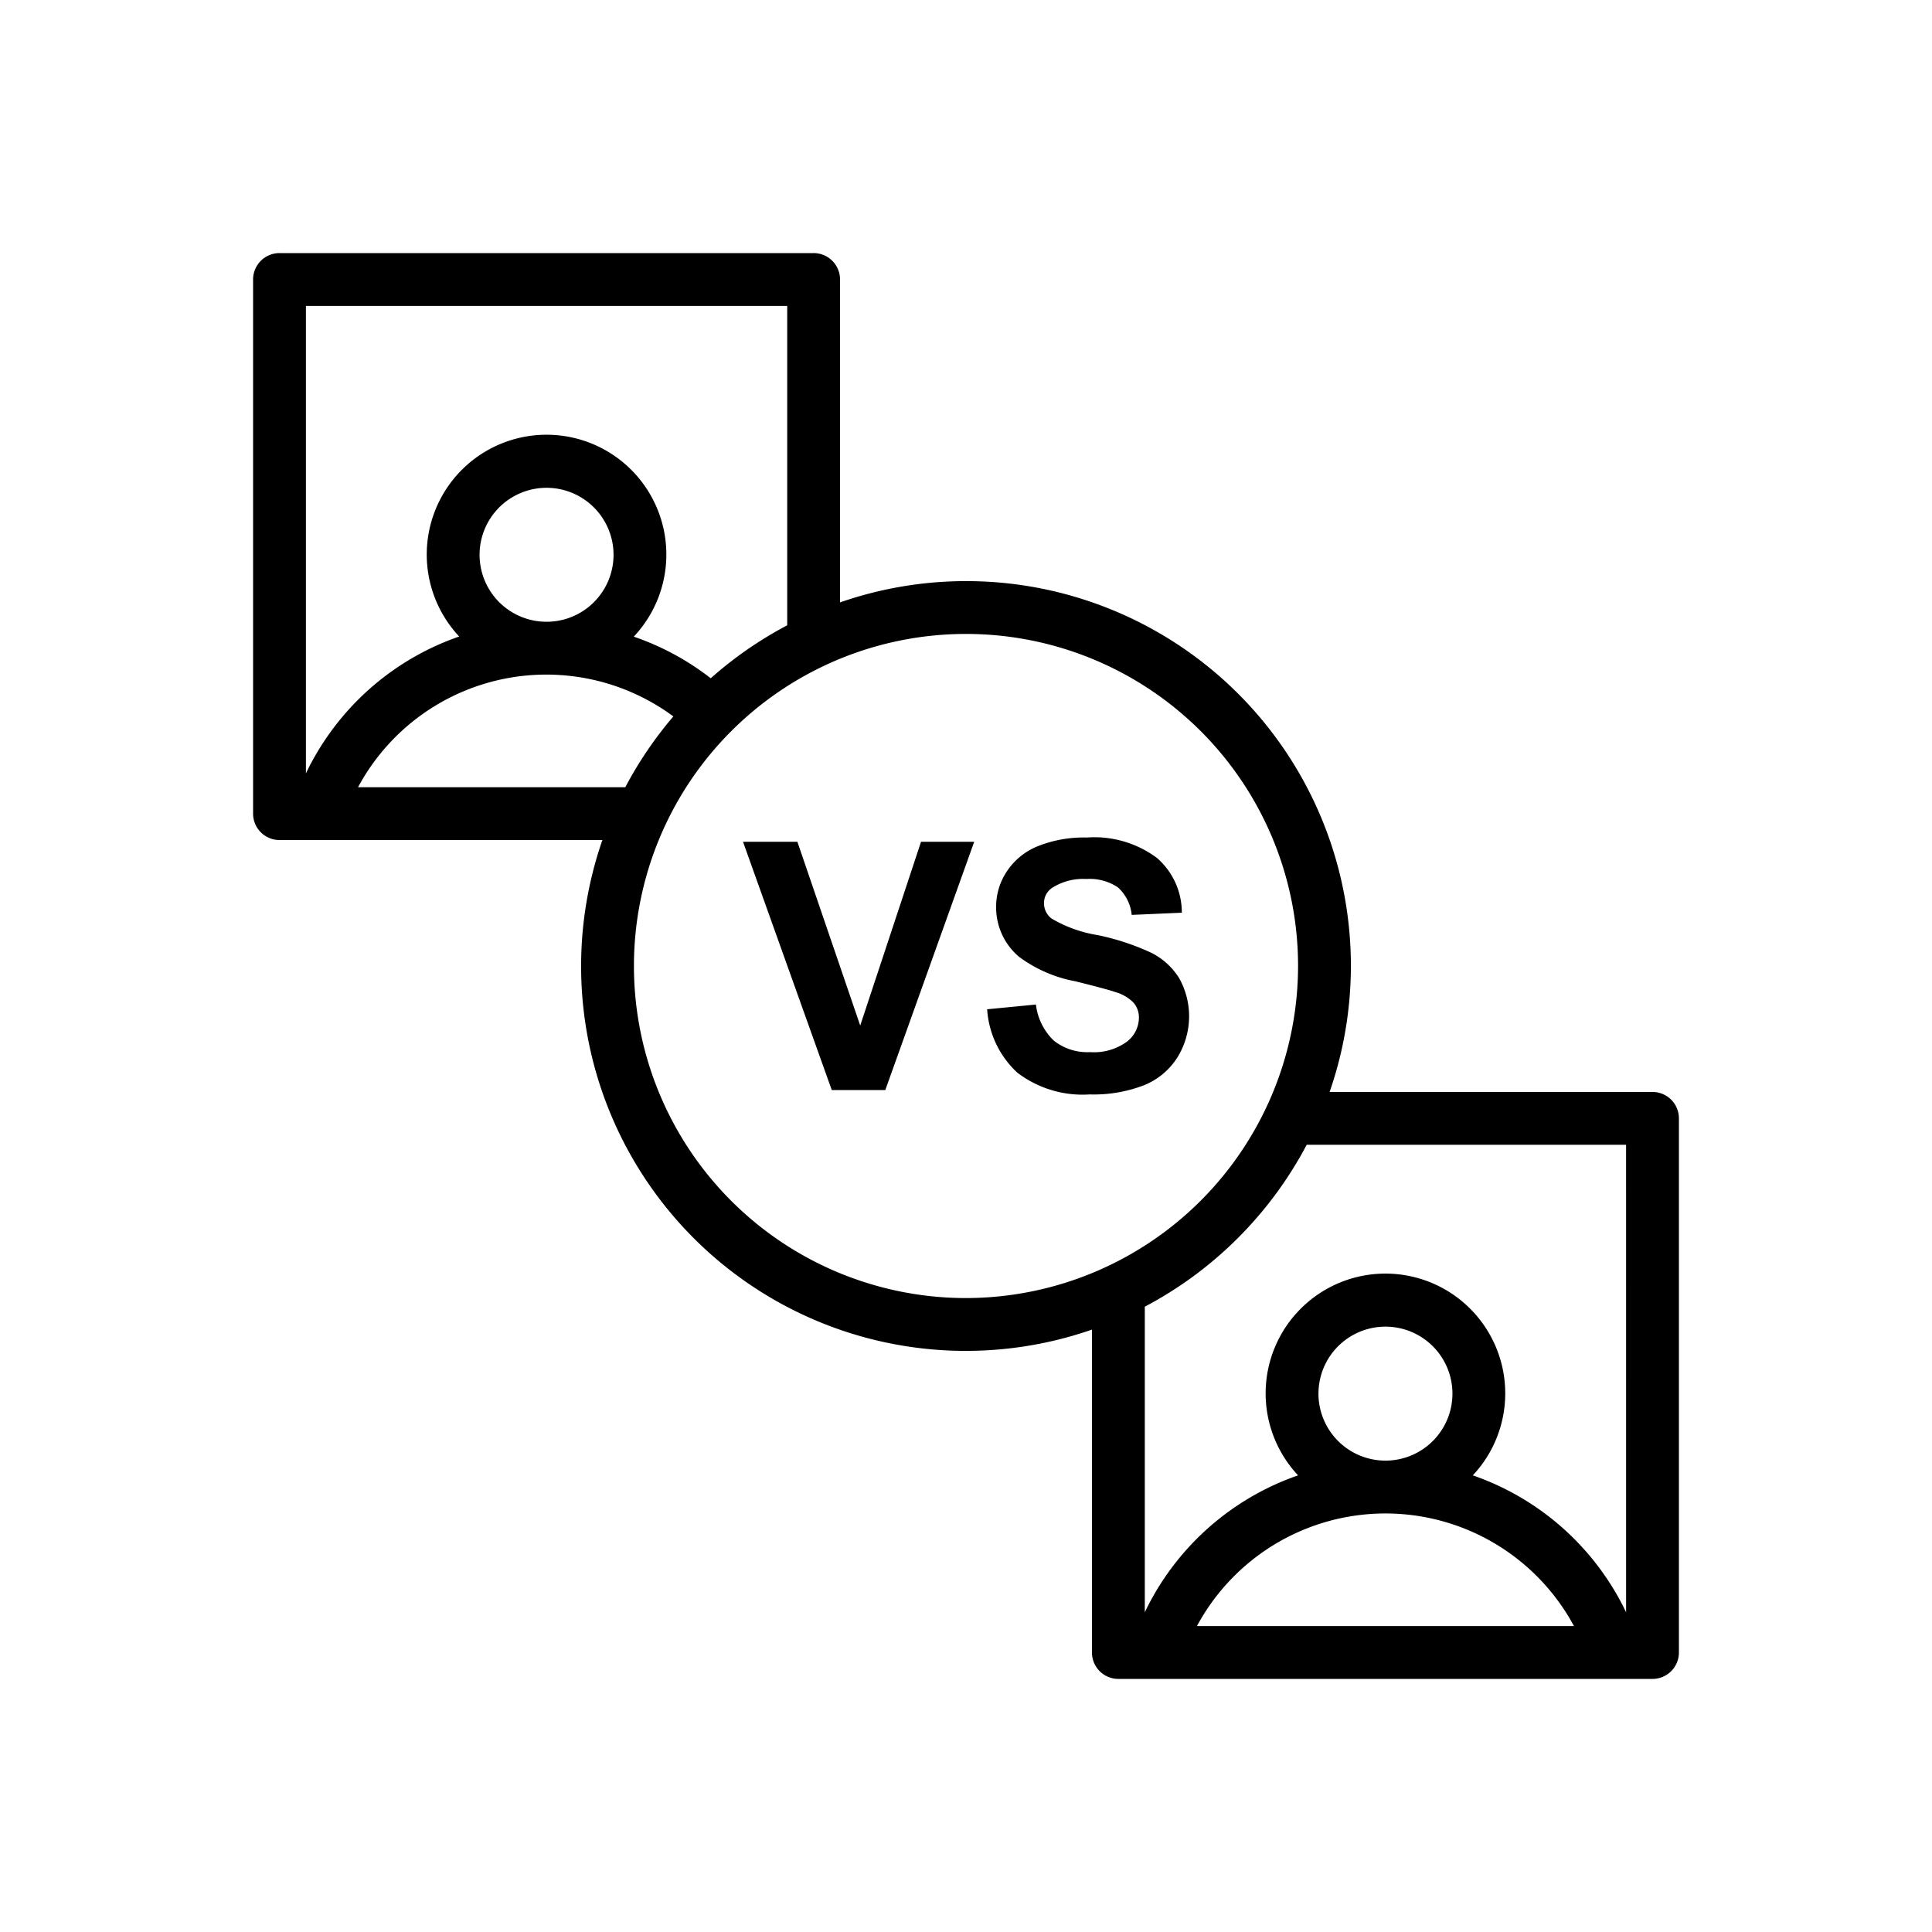 <svg height="512" viewBox="0 0 128 128" width="512" xmlns="http://www.w3.org/2000/svg"><g><path d="m109.482 72.345h-21.392a25.486 25.486 0 0 0 -32.435-32.435v-21.392a1.749 1.749 0 0 0 -1.75-1.75h-35.387a1.749 1.749 0 0 0 -1.75 1.75v35.387a1.749 1.749 0 0 0 1.75 1.75h21.392a25.486 25.486 0 0 0 32.435 32.435v21.392a1.749 1.749 0 0 0 1.75 1.75h35.387a1.749 1.749 0 0 0 1.75-1.75v-35.382a1.749 1.749 0 0 0 -1.75-1.755zm-89.214-21.105v-30.972h31.887v21.16a25.587 25.587 0 0 0 -5.066 3.509 17.584 17.584 0 0 0 -5.1-2.757 7.937 7.937 0 1 0 -11.566-.009 17.65 17.65 0 0 0 -10.155 9.069zm20.381-14.484a4.438 4.438 0 1 1 -4.438-4.438 4.442 4.442 0 0 1 4.438 4.438zm-16.928 15.4a14.161 14.161 0 0 1 20.891-4.691 25.619 25.619 0 0 0 -3.184 4.691zm40.279 33.844a22 22 0 1 1 22-22 22.025 22.025 0 0 1 -22 22zm15.3 21.732a14.185 14.185 0 0 1 24.98 0zm8.052-15.4a4.438 4.438 0 1 1 4.437 4.438 4.441 4.441 0 0 1 -4.438-4.437zm20.381 14.485a17.648 17.648 0 0 0 -10.156-9.07 7.937 7.937 0 1 0 -11.576 0 17.652 17.652 0 0 0 -10.155 9.07v-20.245a25.68 25.68 0 0 0 10.726-10.727h21.16z"/><path d="m56.992 67.945-4.164-12.176h-3.602l5.881 16.451h3.546l5.891-16.451h-3.523z"/><path d="m76.3 63.136a16.053 16.053 0 0 0 -3.585-1.184 8.738 8.738 0 0 1 -3.053-1.1 1.264 1.264 0 0 1 -.493-1 1.2 1.2 0 0 1 .527-1.022 3.8 3.8 0 0 1 2.267-.594 3.35 3.35 0 0 1 2.1.555 2.817 2.817 0 0 1 .915 1.823l3.321-.145a4.789 4.789 0 0 0 -1.644-3.625 6.942 6.942 0 0 0 -4.655-1.356 8.241 8.241 0 0 0 -3.238.572 4.46 4.46 0 0 0 -2.053 1.667 4.221 4.221 0 0 0 -.713 2.351 4.279 4.279 0 0 0 1.515 3.31 9.017 9.017 0 0 0 3.748 1.628q2.076.516 2.66.718a2.738 2.738 0 0 1 1.195.712 1.5 1.5 0 0 1 .342.993 2.016 2.016 0 0 1 -.814 1.588 3.7 3.7 0 0 1 -2.418.679 3.578 3.578 0 0 1 -2.407-.763 3.941 3.941 0 0 1 -1.184-2.39l-3.232.314a6.271 6.271 0 0 0 2 4.2 7.127 7.127 0 0 0 4.791 1.442 9.3 9.3 0 0 0 3.58-.6 4.7 4.7 0 0 0 2.222-1.834 5.176 5.176 0 0 0 .129-5.269 4.614 4.614 0 0 0 -1.823-1.67z"/></g></svg>